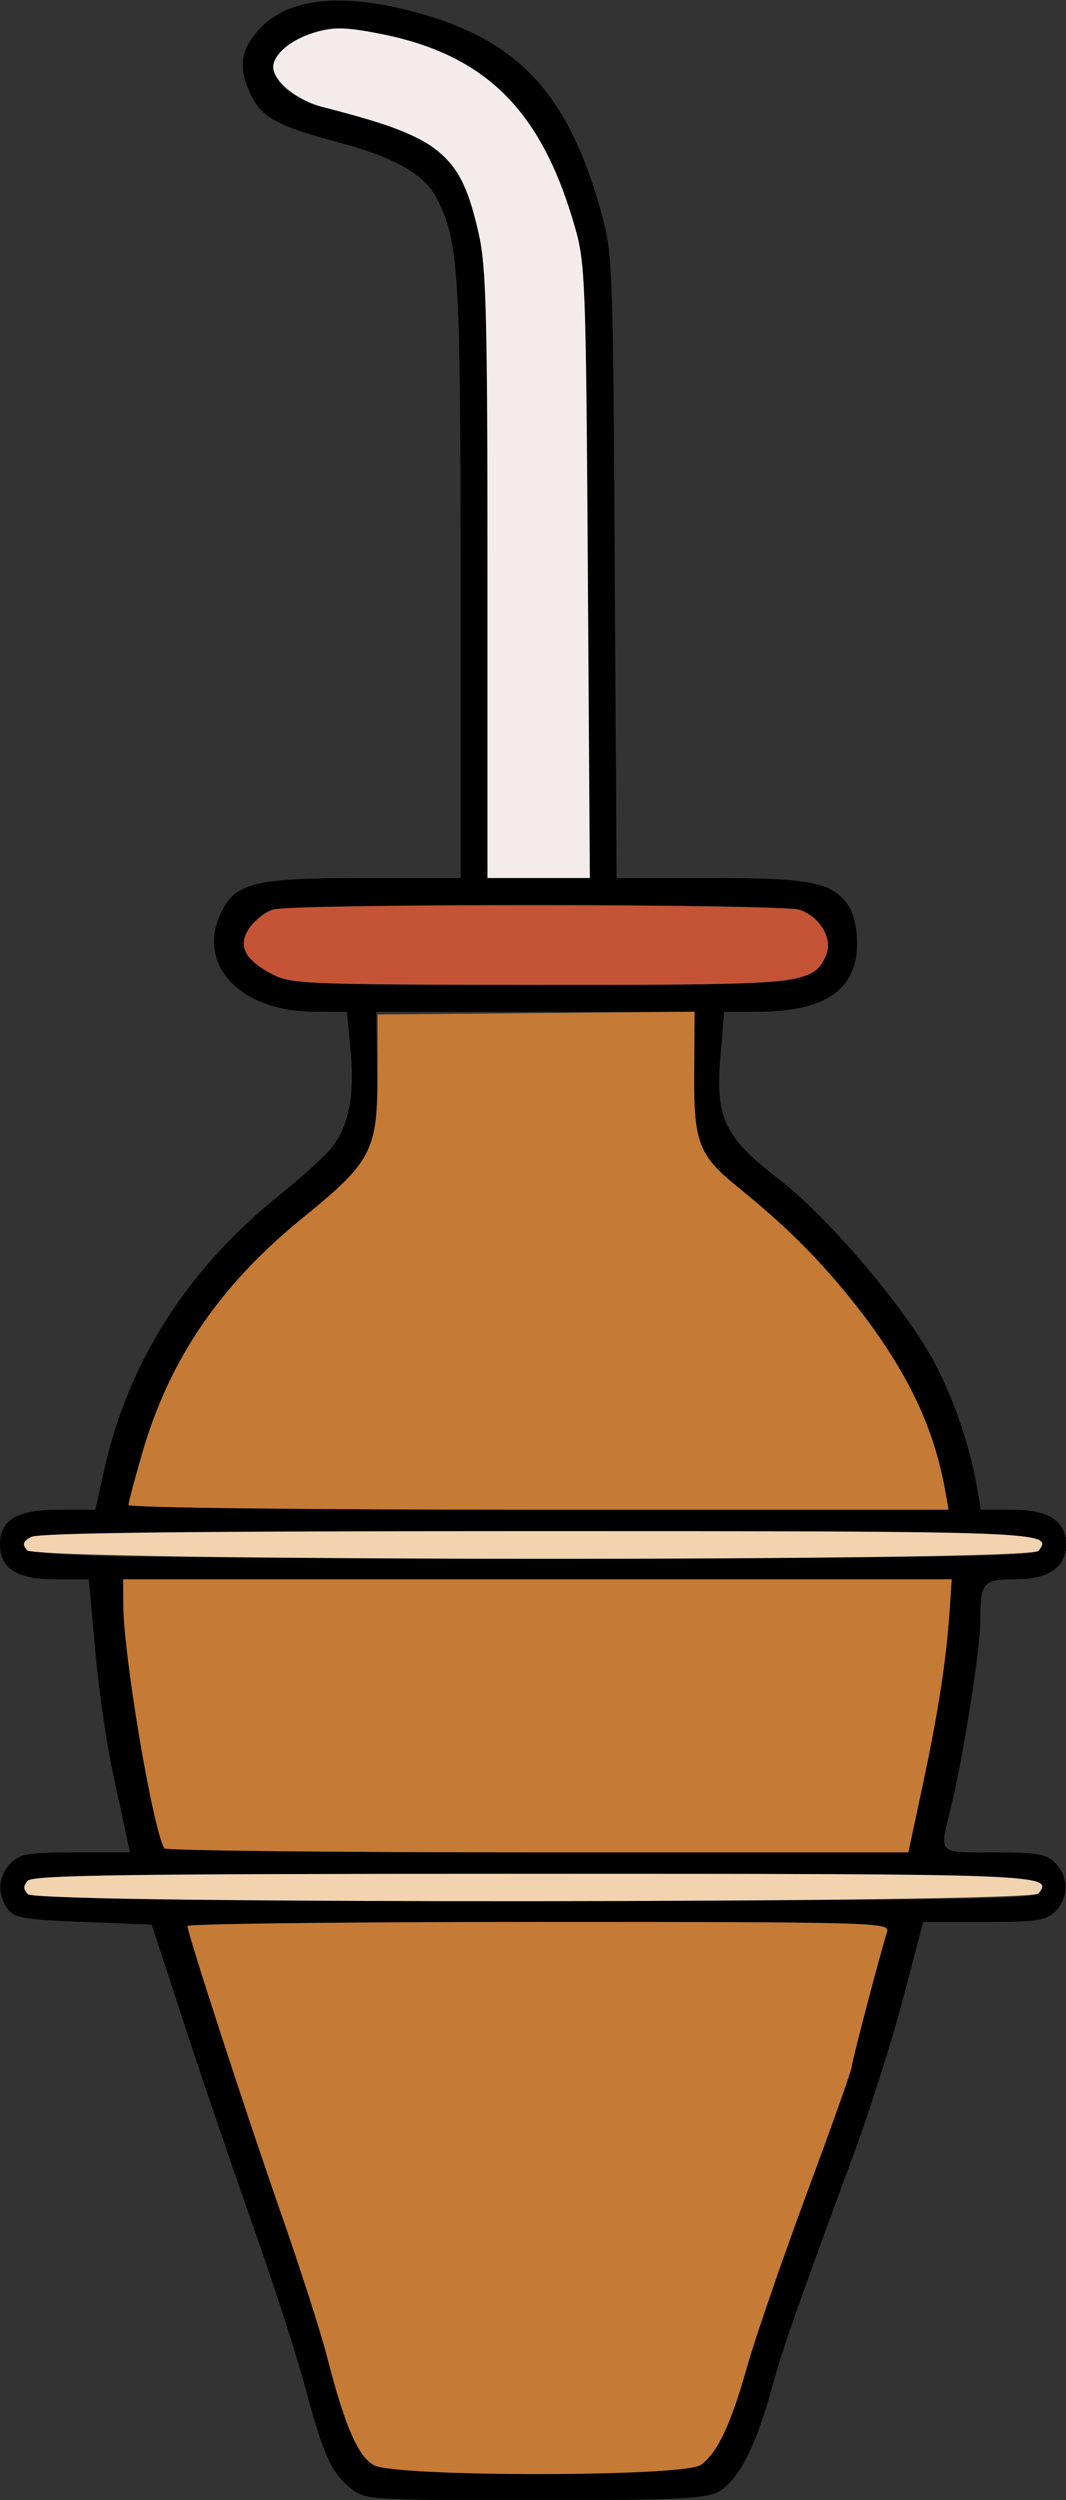 <?xml version="1.0" encoding="UTF-8" standalone="no"?>
<!DOCTYPE svg PUBLIC "-//W3C//DTD SVG 1.1//EN"
"http://www.w3.org/Graphics/SVG/1.1/DTD/svg11.dtd">
<svg width="256px" height="600px"
xmlns="http://www.w3.org/2000/svg" version="1.1">
<rect width="100%" height="100%" fill="#333333" stroke="none"/>
<g transform="translate(0000, 0000) scale(1, 1)">
<path fill="#000000" stroke="none" d="
M 84.40 597.31
C 79.66 593.59 77.62 589.16 73.40 573.29
C 71.38 565.72 65.85 548.54 61.09 535.12
C 56.33 521.69 48.83 499.72 44.43 486.30
L 36.42 461.88
L 20.03 461.24
C 5.72 460.68 3.41 460.28 1.83 458.11
C -0.75 454.59 -0.44 450.12 2.57 447.11
C 4.81 444.87 6.86 444.54 18.16 444.54
L 31.20 444.54
L 30.45 441.01
C 30.05 439.07 28.52 431.99 27.05 425.27
C 25.60 418.55 23.71 405.40 22.86 396.04
L 21.32 379.01
L 13.24 379.01
C 4.13 379.01 0.00 376.41 0.00 370.66
C 0.00 364.75 4.09 362.31 14.02 362.31
L 22.90 362.31
L 25.06 352.60
C 30.78 326.92 44.94 304.70 66.82 287.05
C 72.36 282.59 78.11 277.39 79.60 275.49
C 83.76 270.22 85.20 262.95 84.21 252.30
L 83.32 242.83
L 75.42 242.80
C 57.36 242.74 46.80 231.13 53.34 218.53
C 56.82 211.79 61.53 210.71 87.35 210.71
L 110.63 210.71
L 110.62 139.08
C 110.59 64.36 110.18 57.84 104.81 47.47
C 101.90 41.85 94.69 37.75 81.61 34.25
C 66.11 30.13 62.69 28.20 59.90 22.01
C 57.08 15.76 57.92 11.33 62.88 6.39
C 69.63 -0.36 81.78 -1.68 98.28 2.54
C 124.08 9.12 136.25 21.87 144.32 50.75
C 147.13 60.76 147.21 63.01 147.63 135.87
L 148.07 210.71
L 170.56 210.71
C 194.77 210.71 199.82 211.71 203.73 217.28
C 204.95 219.02 205.83 222.81 205.83 226.32
C 205.83 237.57 198.21 242.80 181.82 242.81
L 173.90 242.83
L 173.00 253.68
C 171.78 268.34 173.98 272.94 187.06 283.00
C 198.14 291.52 215.19 311.23 223.12 324.68
C 228.25 333.39 232.91 346.56 234.74 357.49
L 235.53 362.31
L 243.20 362.31
C 251.84 362.31 256.00 365.02 256.00 370.66
C 256.00 376.11 251.81 379.01 243.92 379.01
C 236.01 379.01 235.42 379.72 235.42 389.07
C 235.42 395.73 231.33 421.64 228.39 433.62
C 225.55 445.23 224.91 444.54 238.63 444.54
C 249.14 444.54 251.21 444.90 253.43 447.11
C 256.72 450.40 256.72 455.38 253.43 458.67
C 251.16 460.93 249.14 461.24 236.27 461.24
L 221.69 461.24
L 216.98 479.25
C 214.40 489.16 209.03 506.07 205.06 516.84
C 190.56 556.18 187.97 563.58 185.19 573.66
C 181.43 587.37 177.10 595.63 172.43 598.05
C 169.28 599.68 161.91 600.00 128.23 600.00
C 89.20 600.00 87.71 599.91 84.40 597.31
M 168.25 591.56
C 172.27 588.76 175.52 581.85 179.48 567.76
C 181.36 561.11 187.75 542.54 193.71 526.48
C 199.67 510.44 204.54 496.72 204.54 496.00
C 204.54 494.89 210.94 470.45 213.05 463.49
C 213.69 461.37 209.11 461.24 129.38 461.24
C 82.99 461.24 45.03 461.68 45.03 462.22
C 45.03 464.00 58.85 506.44 67.45 531.04
C 72.09 544.36 77.08 559.85 78.52 565.49
C 82.77 582.10 85.97 589.52 89.82 591.61
C 95.12 594.48 164.14 594.44 168.25 591.56
M 249.37 454.41
C 253.22 449.77 250.78 449.68 127.90 449.68
C 30.01 449.68 7.77 449.99 6.63 451.37
C 2.78 456.01 5.22 456.10 128.10 456.10
C 225.99 456.10 248.23 455.79 249.37 454.41
M 221.64 428.16
C 225.36 410.69 227.26 398.33 228.06 386.40
L 228.55 379.01
L 129.07 379.01
L 29.59 379.01
L 29.61 385.12
C 29.67 397.35 36.64 438.73 39.47 443.58
C 39.78 444.10 80.11 444.54 129.09 444.54
L 218.14 444.54
L 221.64 428.16
M 249.37 372.18
C 253.22 367.54 250.78 367.45 127.90 367.45
C 30.01 367.45 7.77 367.76 6.63 369.15
C 2.78 373.79 5.22 373.88 128.10 373.88
C 225.99 373.88 248.23 373.57 249.37 372.18
M 226.94 357.49
C 222.44 332.60 205.38 307.72 177.13 284.84
C 167.74 277.23 166.58 274.16 166.71 257.28
L 166.81 242.83
L 128.59 242.83
L 90.37 242.83
L 90.53 257.28
C 90.74 276.17 89.47 278.65 72.68 292.29
C 52.85 308.40 40.69 326.20 34.17 348.69
C 32.35 354.93 30.87 360.54 30.87 361.17
C 30.87 361.82 72.82 362.31 129.35 362.31
L 227.81 362.31
L 226.94 357.49
M 192.36 234.54
C 198.41 232.02 200.50 227.36 197.58 222.91
C 196.39 221.07 193.94 219.03 192.17 218.36
C 187.87 216.73 69.42 216.73 65.12 218.36
C 63.34 219.03 60.94 221.02 59.79 222.77
C 57.08 226.91 58.80 230.33 65.33 233.77
C 69.88 236.16 73.02 236.29 129.00 236.35
C 177.60 236.39 188.68 236.08 192.36 234.54
M 141.17 137.15
C 140.72 67.30 140.56 63.13 138.02 54.32
C 129.87 25.97 115.50 12.17 89.56 7.73
C 80.83 6.24 79.17 6.30 73.97 8.29
C 67.65 10.69 65.00 14.06 66.28 18.06
C 67.51 21.94 71.89 24.22 84.84 27.67
C 98.32 31.27 100.86 32.40 105.92 37.09
C 110.81 41.61 112.50 45.17 114.98 56.15
C 116.77 64.07 117.07 75.70 117.07 138.05
L 117.07 210.71
L 129.35 210.71
L 141.65 210.71
L 141.17 137.15"/>
<path fill="#f3ebec" stroke="none" d="
M 117.07 138.05
C 117.07 75.70 116.77 64.07 114.98 56.15
C 110.59 36.68 105.98 32.94 77.37 25.66
C 71.41 24.15 65.61 19.44 65.61 16.12
C 65.61 12.94 70.19 9.25 76.12 7.64
C 80.52 6.46 83.59 6.57 91.52 8.16
C 116.67 13.19 129.99 26.42 138.02 54.32
C 140.56 63.13 140.72 67.30 141.17 137.15
L 141.65 210.71
L 129.35 210.71
L 117.07 210.71
L 117.07 138.05"/>
<path fill="#c55436" stroke="none" d="
M 65.33 233.77
C 58.53 230.18 56.94 226.72 60.13 222.46
C 61.50 220.63 64.01 218.72 65.72 218.25
C 70.66 216.87 188.51 216.98 192.17 218.36
C 197.21 220.28 200.09 225.49 198.29 229.45
C 195.23 236.17 192.89 236.40 129.00 236.35
C 73.02 236.29 69.88 236.16 65.33 233.77"/>
<path fill="#c57a36" stroke="none" d="
M 89.82 591.61
C 85.97 589.52 82.77 582.10 78.52 565.49
C 77.08 559.85 72.09 544.36 67.45 531.04
C 58.85 506.44 45.03 464.00 45.03 462.22
C 45.03 461.68 82.99 461.24 129.38 461.24
C 209.11 461.24 213.69 461.37 213.05 463.49
C 210.94 470.45 204.54 494.89 204.54 496.00
C 204.54 496.72 199.67 510.44 193.71 526.48
C 187.75 542.54 181.36 561.11 179.48 567.76
C 175.52 581.85 172.27 588.76 168.25 591.56
C 164.14 594.44 95.12 594.48 89.82 591.61"/>
<path fill="#c57a36" stroke="none" d="
M 39.47 443.58
C 36.64 438.73 29.67 397.35 29.61 385.12
L 29.59 379.01
L 129.07 379.01
L 228.55 379.01
L 228.06 386.40
C 227.26 398.33 225.36 410.69 221.64 428.16
L 218.14 444.54
L 129.09 444.54
C 80.11 444.54 39.78 444.10 39.47 443.58"/>
<path fill="#c57a36" stroke="none" d="
M 30.87 361.17
C 30.87 360.54 32.35 354.93 34.17 348.69
C 40.69 326.20 52.85 308.40 72.68 292.29
C 89.33 278.78 90.69 276.14 90.69 257.60
L 90.69 243.47
L 128.76 243.13
L 166.81 242.79
L 166.71 257.27
C 166.58 274.16 167.74 277.23 177.13 284.84
C 188.68 294.21 195.92 301.36 204.14 311.56
C 217.25 327.83 224.06 341.54 226.94 357.49
L 227.81 362.31
L 129.35 362.31
C 72.82 362.31 30.87 361.82 30.87 361.17"/>
<path fill="#f1d3b0" stroke="none" d="
M 6.72 454.59
C 5.61 453.48 5.58 452.62 6.63 451.37
C 7.77 449.99 30.01 449.68 127.90 449.68
C 250.78 449.68 253.22 449.77 249.37 454.41
C 247.42 456.76 9.07 456.94 6.72 454.59"/>
<path fill="#f1d3b0" stroke="none" d="
M 6.51 372.04
C 5.29 370.57 5.49 369.92 7.55 368.83
C 9.33 367.88 47.03 367.45 128.94 367.45
C 250.75 367.45 253.22 367.55 249.37 372.18
C 247.19 374.81 8.71 374.69 6.51 372.04"/>
</g>
</svg>
